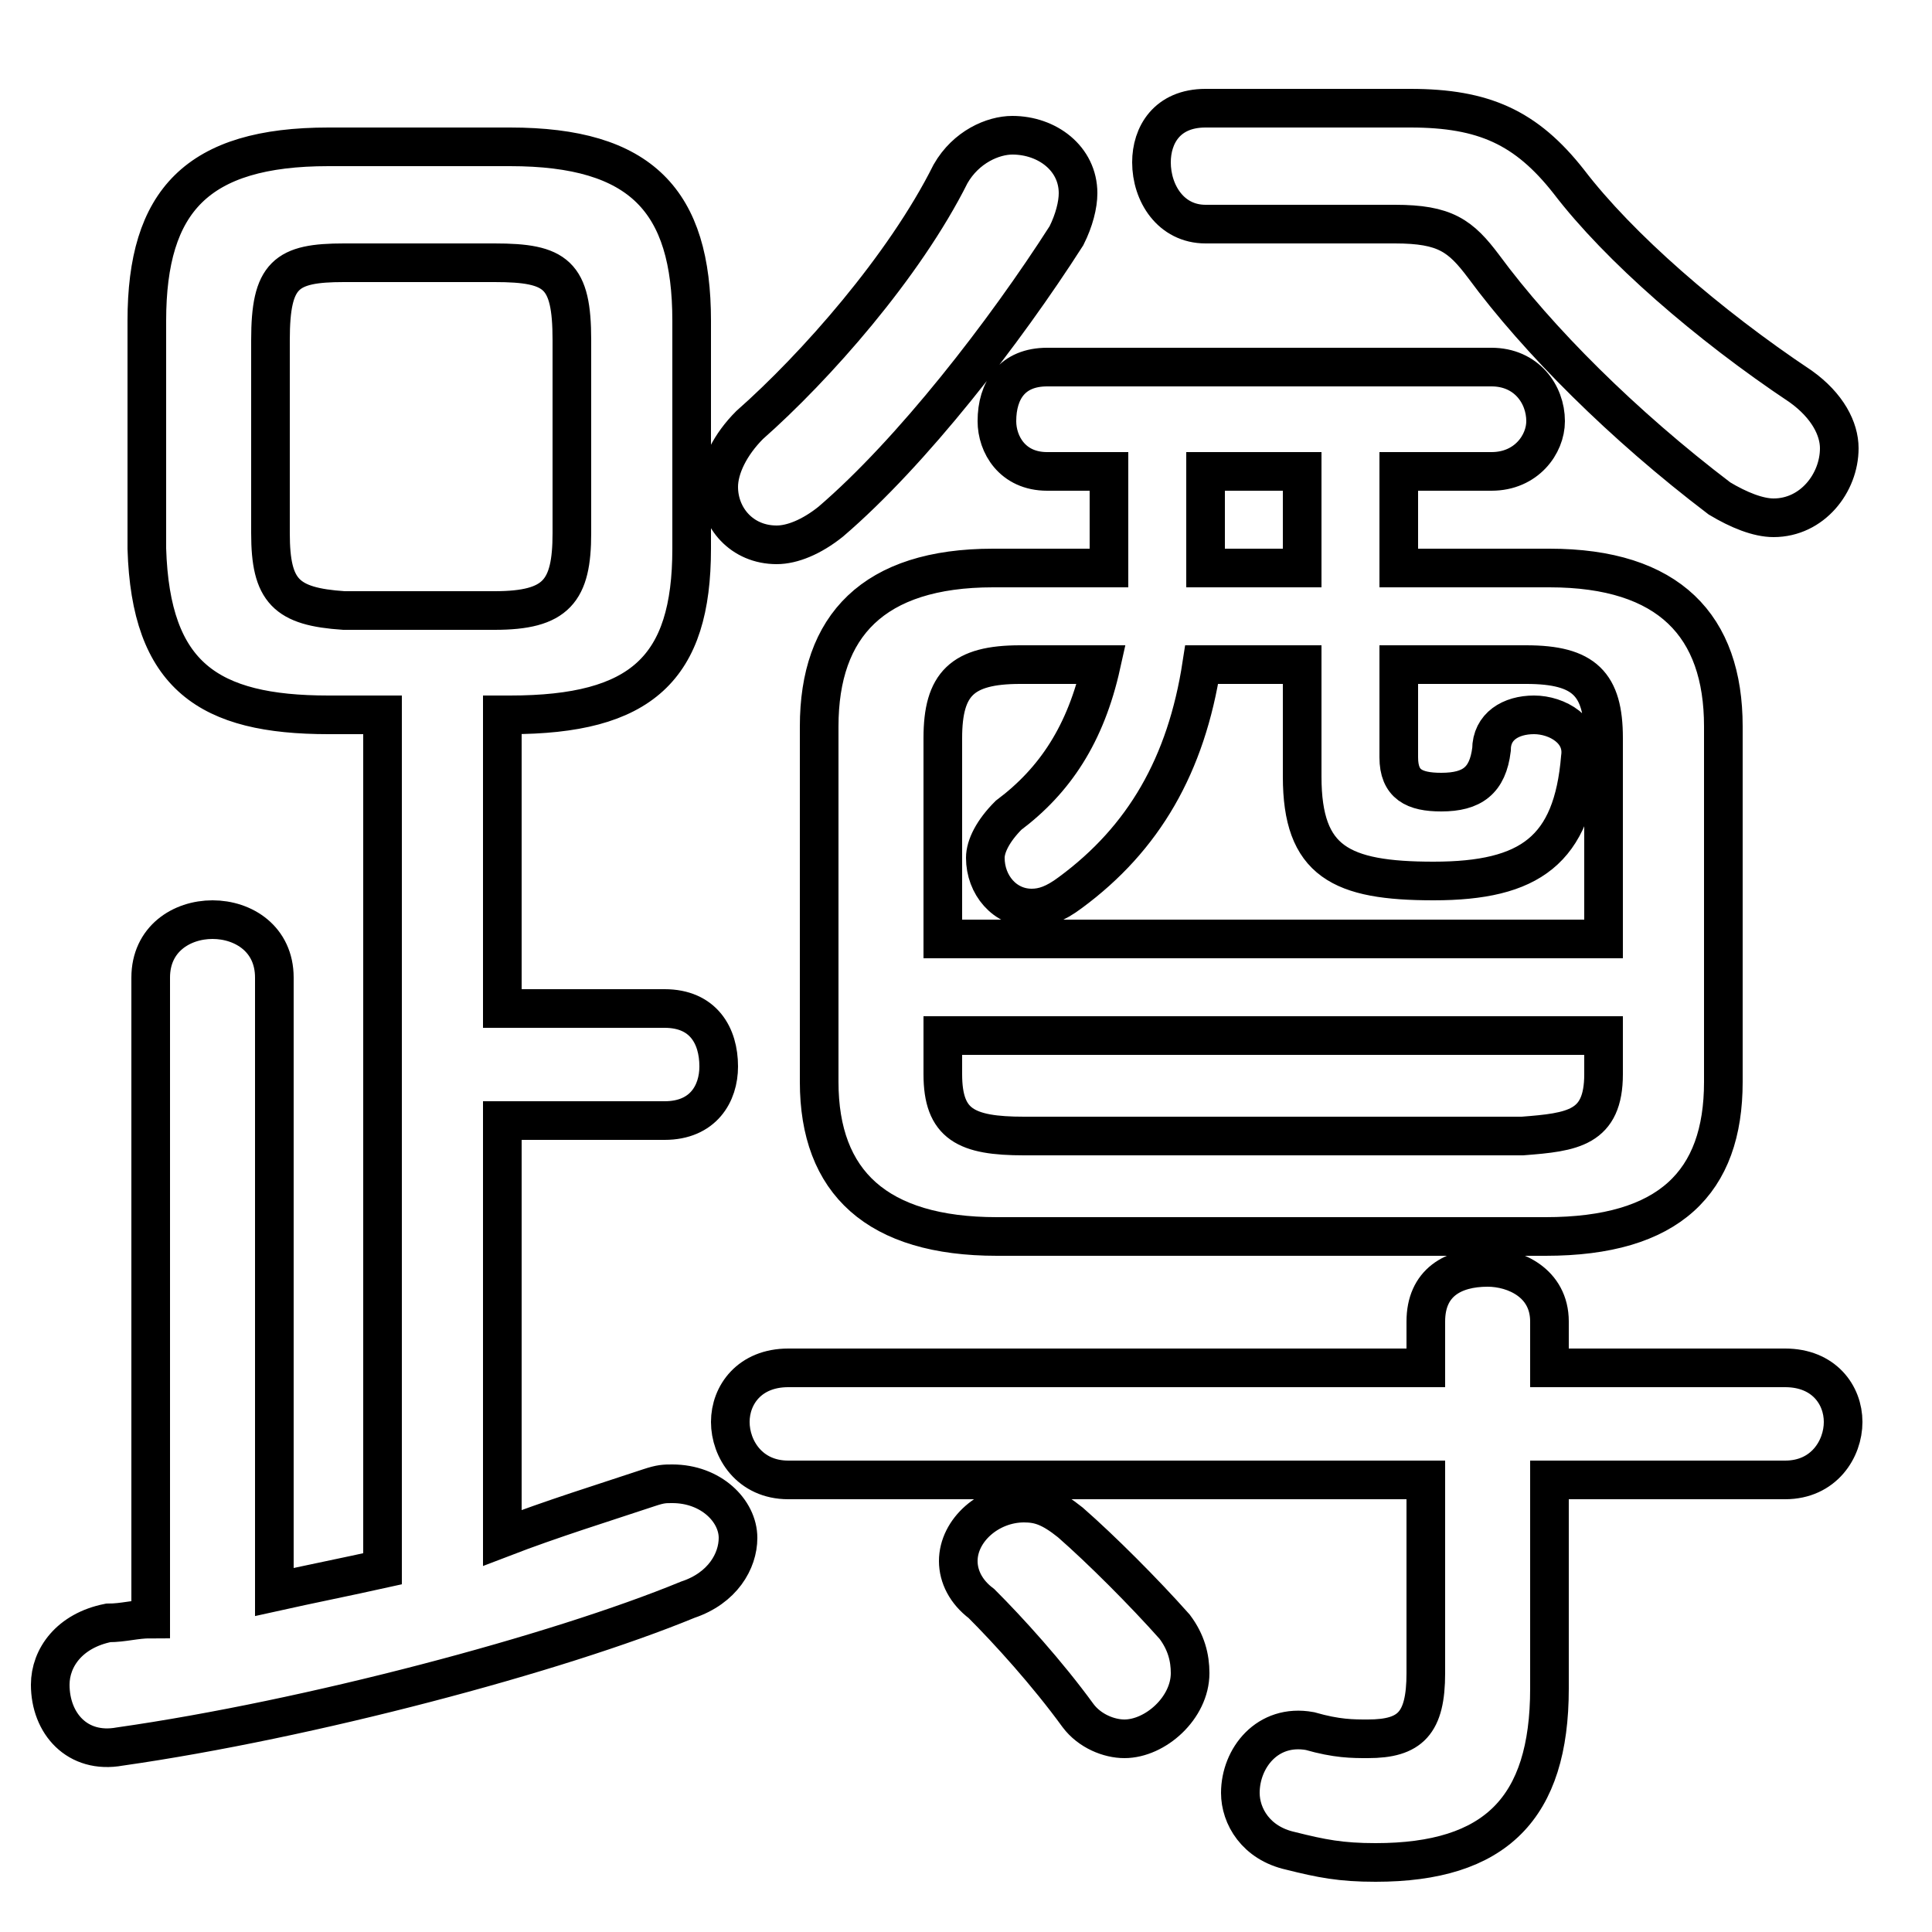 <svg xmlns="http://www.w3.org/2000/svg" viewBox="0 -44.0 50.0 50.0">
    <rect x="0" y="-44.0" width="50.0" height="50.0" fill="#808080" stroke="none"/>
    <g transform="scale(1, -1)">
        <!-- ボディの枠 -->
        <rect x="0" y="-6.0" width="50.0" height="50.0"
            stroke="white" fill="white"/>
        <!-- グリフ座標系の原点 -->
        <circle cx="0" cy="0" r="5" fill="white"/>
        <!-- グリフのアウトライン -->
        <g style="fill:none;stroke:#000000;stroke-width:1;">
<path d="M 31.2 29.3 L 31.2 31.8 L 33.7 31.8 L 33.7 29.3 Z M 28.7 29.3 L 25.7 29.3 C 22.6 29.3 21.2 27.8 21.2 25.2 L 21.2 16.0 C 21.2 13.4 22.7 12.0 25.8 12.0 L 40.0 12.0 C 43.2 12.0 44.6 13.4 44.6 16.0 L 44.6 25.2 C 44.6 27.8 43.2 29.3 40.1 29.3 L 36.2 29.3 L 36.2 31.8 L 38.6 31.8 C 39.5 31.8 40.0 32.5 40.0 33.1 C 40.0 33.8 39.5 34.5 38.6 34.5 L 27.1 34.5 C 26.2 34.5 25.8 33.9 25.8 33.1 C 25.8 32.5 26.2 31.8 27.1 31.8 L 28.7 31.8 Z M 9.9 25.5 L 9.9 3.4 C 9.0 3.2 8.0 3.0 7.1 2.8 L 7.1 18.7 C 7.1 19.7 6.3 20.2 5.5 20.2 C 4.7 20.2 3.9 19.7 3.9 18.7 L 3.9 2.1 C 3.5 2.1 3.2 2.0 2.8 2.0 C 1.8 1.8 1.3 1.1 1.3 0.4 C 1.3 -0.6 2.0 -1.4 3.1 -1.2 C 8.0 -0.5 14.4 1.2 17.8 2.6 C 18.7 2.9 19.1 3.6 19.1 4.2 C 19.1 4.9 18.4 5.6 17.4 5.6 C 17.2 5.6 17.1 5.6 16.8 5.5 C 15.6 5.1 14.3 4.7 13.0 4.2 L 13.0 15.0 L 17.2 15.0 C 18.2 15.0 18.6 15.7 18.6 16.4 C 18.6 17.2 18.2 17.9 17.2 17.9 L 13.0 17.9 L 13.0 25.5 L 13.2 25.5 C 16.6 25.5 17.9 26.7 17.9 29.8 L 17.9 35.7 C 17.9 38.8 16.6 40.2 13.2 40.2 L 8.5 40.2 C 5.1 40.2 3.8 38.8 3.8 35.7 L 3.8 29.8 C 3.9 26.5 5.4 25.5 8.5 25.5 Z M 31.2 41.2 C 30.2 41.2 29.8 40.5 29.8 39.8 C 29.8 39.0 30.3 38.2 31.2 38.2 L 36.1 38.2 C 37.4 38.2 37.8 37.9 38.4 37.1 C 39.8 35.2 42.0 33.0 44.5 31.1 C 45.0 30.8 45.5 30.6 45.9 30.6 C 46.9 30.6 47.6 31.5 47.6 32.4 C 47.6 32.9 47.3 33.5 46.6 34.0 C 44.2 35.6 41.9 37.6 40.6 39.3 C 39.5 40.7 38.4 41.2 36.5 41.2 Z M 27.7 4.6 C 27.2 5.0 26.9 5.1 26.5 5.1 C 25.6 5.1 24.8 4.4 24.8 3.6 C 24.8 3.2 25.0 2.8 25.4 2.5 C 26.1 1.8 27.1 0.7 27.9 -0.4 C 28.2 -0.8 28.7 -1.0 29.1 -1.0 C 29.9 -1.0 30.8 -0.2 30.8 0.7 C 30.8 1.1 30.7 1.5 30.4 1.9 C 29.6 2.8 28.5 3.9 27.7 4.6 Z M 24.6 39.5 C 23.4 37.1 21.1 34.5 19.4 33.0 C 18.9 32.5 18.6 31.9 18.6 31.4 C 18.6 30.6 19.2 29.9 20.1 29.9 C 20.5 29.9 21.0 30.1 21.5 30.5 C 23.6 32.3 26.0 35.4 27.6 37.9 C 27.8 38.3 27.9 38.7 27.9 39.0 C 27.9 39.9 27.1 40.5 26.2 40.5 C 25.7 40.5 25.0 40.2 24.6 39.5 Z M 26.5 14.6 C 25.0 14.6 24.4 14.9 24.4 16.2 L 24.4 17.2 L 41.5 17.2 L 41.5 16.2 C 41.5 14.8 40.7 14.7 39.4 14.6 Z M 28.5 26.8 C 28.1 25.0 27.3 23.8 26.1 22.9 C 25.7 22.5 25.5 22.1 25.5 21.8 C 25.5 21.1 26.0 20.5 26.7 20.5 C 27.0 20.5 27.3 20.6 27.7 20.9 C 29.6 22.3 30.7 24.2 31.1 26.8 L 33.7 26.8 L 33.7 23.9 C 33.7 21.7 34.7 21.2 37.1 21.2 C 39.6 21.2 40.7 22.0 40.9 24.4 C 41.0 25.1 40.3 25.5 39.7 25.5 C 39.1 25.5 38.6 25.2 38.6 24.6 C 38.5 23.8 38.1 23.5 37.3 23.5 C 36.6 23.5 36.2 23.7 36.2 24.4 L 36.2 26.8 L 39.5 26.8 C 41.0 26.8 41.5 26.3 41.5 24.9 L 41.5 19.7 L 24.4 19.7 L 24.4 24.9 C 24.4 26.3 24.9 26.8 26.4 26.8 Z M 8.9 28.2 C 7.4 28.3 7.0 28.7 7.0 30.2 L 7.0 35.2 C 7.0 36.9 7.4 37.2 8.9 37.2 L 12.8 37.2 C 14.4 37.2 14.8 36.9 14.8 35.2 L 14.8 30.2 C 14.8 28.7 14.4 28.2 12.8 28.2 Z M 40.1 5.7 L 46.2 5.7 C 47.2 5.7 47.7 6.5 47.7 7.2 C 47.7 7.9 47.2 8.6 46.2 8.6 L 40.1 8.6 L 40.1 9.8 C 40.1 10.8 39.2 11.2 38.5 11.2 C 37.6 11.2 36.9 10.8 36.9 9.8 L 36.9 8.6 L 20.4 8.6 C 19.4 8.6 18.9 7.9 18.9 7.2 C 18.9 6.5 19.4 5.7 20.4 5.7 L 36.9 5.7 L 36.9 0.7 C 36.9 -0.6 36.5 -1.0 35.4 -1.0 C 35.0 -1.0 34.6 -1.0 33.9 -0.8 C 32.8 -0.6 32.1 -1.5 32.1 -2.4 C 32.1 -3.0 32.5 -3.7 33.4 -3.9 C 34.2 -4.1 34.7 -4.2 35.6 -4.2 C 38.7 -4.2 40.1 -2.8 40.1 0.3 Z"/>
</g>
</g>
</svg>